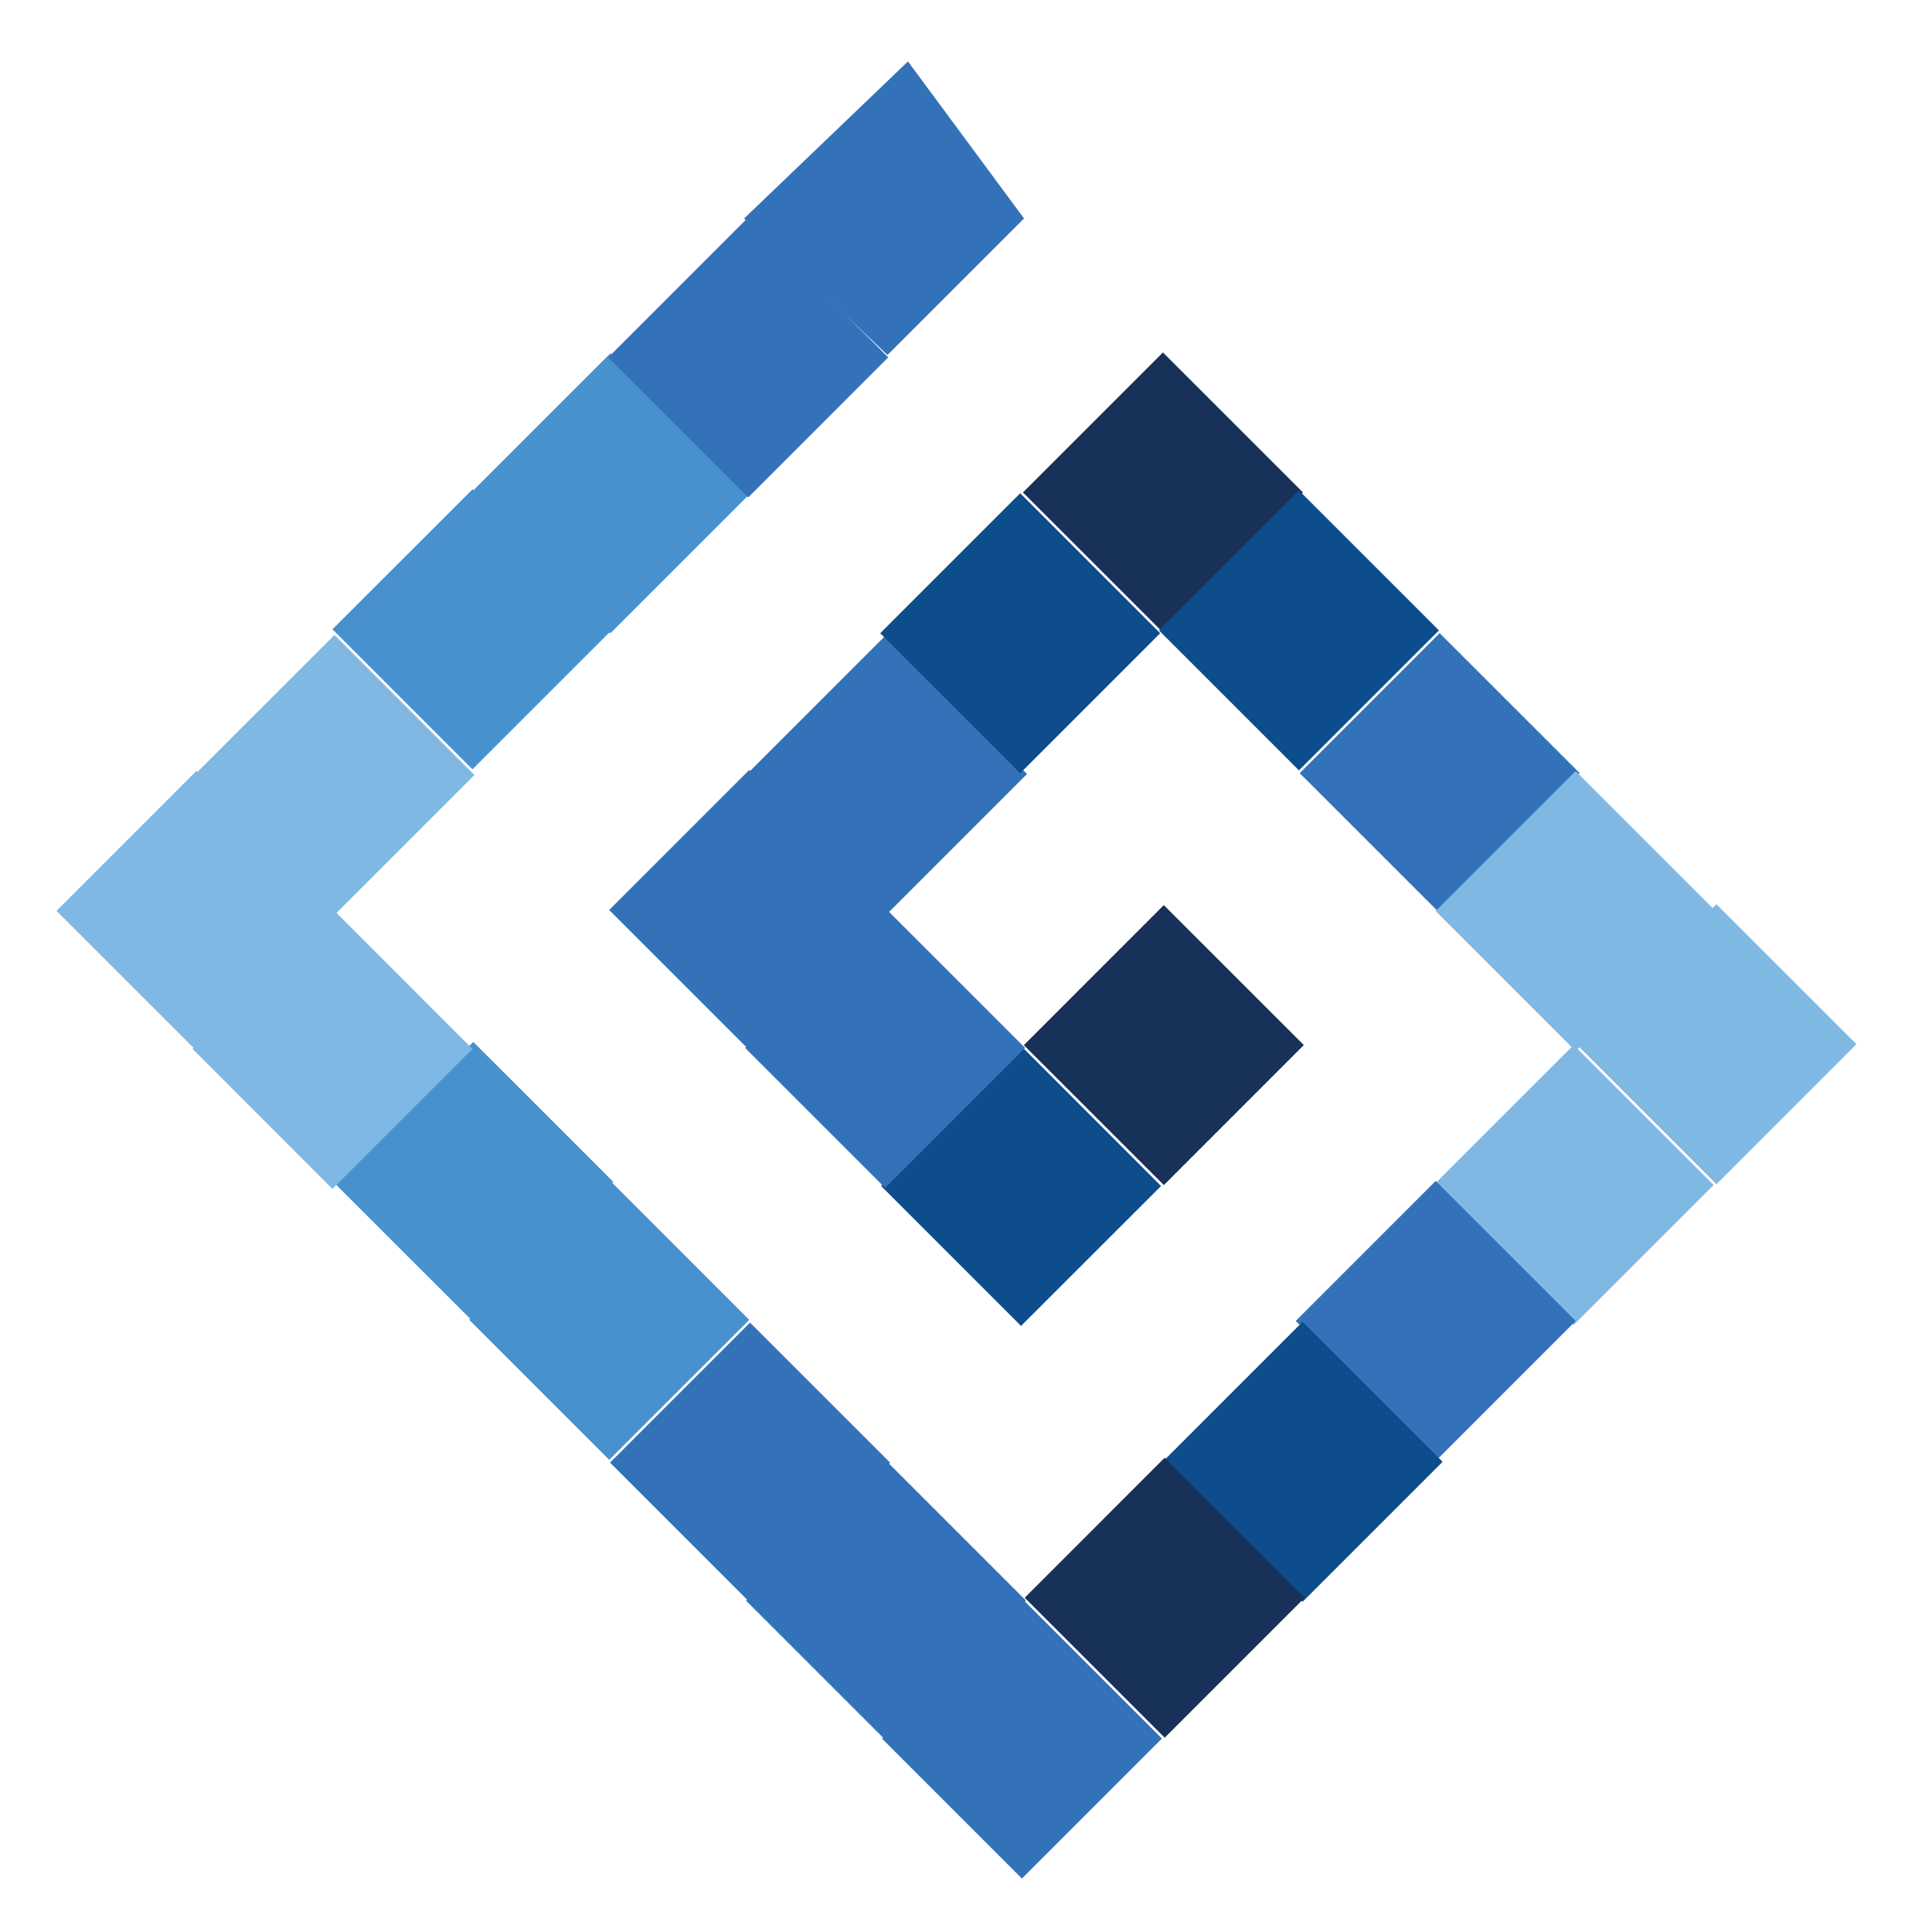 <svg id="Layer_1" xmlns="http://www.w3.org/2000/svg" viewBox="0 0 28.3 28.3"><style>.st0{fill:#173159}.st1{fill:#0e4d8c}.st2{fill:#3372b9}.st3{fill:#80b8e4}.st4{fill:#4791ce}</style><path transform="rotate(-45.009 16.999 15.332)" class="st0" d="M15.6 13.9h2.9v2.9h-2.9z"/><path transform="rotate(-44.984 14.98 17.353)" class="st1" d="M13.5 15.9h2.9v2.9h-2.9z"/><path transform="rotate(-45.009 12.957 15.332)" class="st2" d="M11.5 13.9h2.9v2.9h-2.9z"/><path transform="rotate(-45.009 10.937 13.311)" class="st2" d="M9.5 11.9h2.9v2.9H9.5z"/><path transform="rotate(-45.001 12.957 11.291)" class="st2" d="M11.5 9.9h2.9v2.9h-2.9z"/><path transform="rotate(-45.001 14.978 9.27)" class="st1" d="M13.5 7.8h2.9v2.9h-2.9z"/><path transform="rotate(-45.009 16.998 7.25)" class="st0" d="M15.6 5.8h2.9v2.9h-2.9z"/><path transform="rotate(-45.001 19.019 9.27)" class="st1" d="M17.6 7.8h2.9v2.9h-2.9z"/><path transform="rotate(-45.009 21.039 11.291)" class="st2" d="M19.6 9.9h2.9v2.9h-2.9z"/><path transform="rotate(-45.001 23.06 13.312)" class="st3" d="M21.6 11.9h2.9v2.9h-2.9z"/><path transform="rotate(-45.009 25.08 15.332)" class="st3" d="M23.7 13.9h2.9v2.9h-2.9z"/><path transform="rotate(-44.992 23.06 17.353)" class="st3" d="M21.6 15.9h2.9v2.9h-2.9z"/><path transform="rotate(-45.009 21.039 19.373)" class="st2" d="M19.6 17.9h2.9v2.9h-2.9z"/><path transform="rotate(-45.001 19.02 21.394)" class="st1" d="M17.6 20h2.9v2.9h-2.9z"/><path transform="rotate(-45.001 16.999 23.414)" class="st0" d="M15.6 22h2.9v2.9h-2.9z"/><path transform="rotate(-45.001 14.979 25.435)" class="st2" d="M13.5 24h2.9v2.9h-2.9z"/><path transform="rotate(-45.001 12.958 23.414)" class="st2" d="M11.5 22h2.9v2.9h-2.9z"/><path transform="rotate(-45.009 10.937 21.393)" class="st2" d="M9.5 20h2.9v2.9H9.5z"/><path transform="rotate(-44.992 8.917 19.373)" class="st4" d="M7.5 17.9h2.9v2.9H7.5z"/><path transform="rotate(-45.009 6.896 17.352)" class="st4" d="M5.5 15.9h2.9v2.9H5.5z"/><path transform="rotate(-44.984 4.877 15.333)" class="st3" d="M3.4 13.9h2.9v2.9H3.4z"/><path transform="rotate(-45.009 2.855 13.312)" class="st3" d="M1.4 11.9h2.9v2.9H1.4z"/><path transform="rotate(-44.992 4.877 11.292)" class="st3" d="M3.4 9.9h2.9v2.9H3.4z"/><path transform="rotate(-44.992 6.897 9.27)" class="st4" d="M5.5 7.8h2.9v2.9H5.5z"/><path transform="rotate(-44.992 8.917 7.25)" class="st4" d="M7.5 5.8h2.9v2.9H7.5z"/><path transform="rotate(-45.009 10.937 5.23)" class="st2" d="M9.5 3.8h2.9v2.9H9.5z"/><path class="st2" d="M15 3.2L13.3.9l-2.4 2.3 2.1 2z"/></svg>